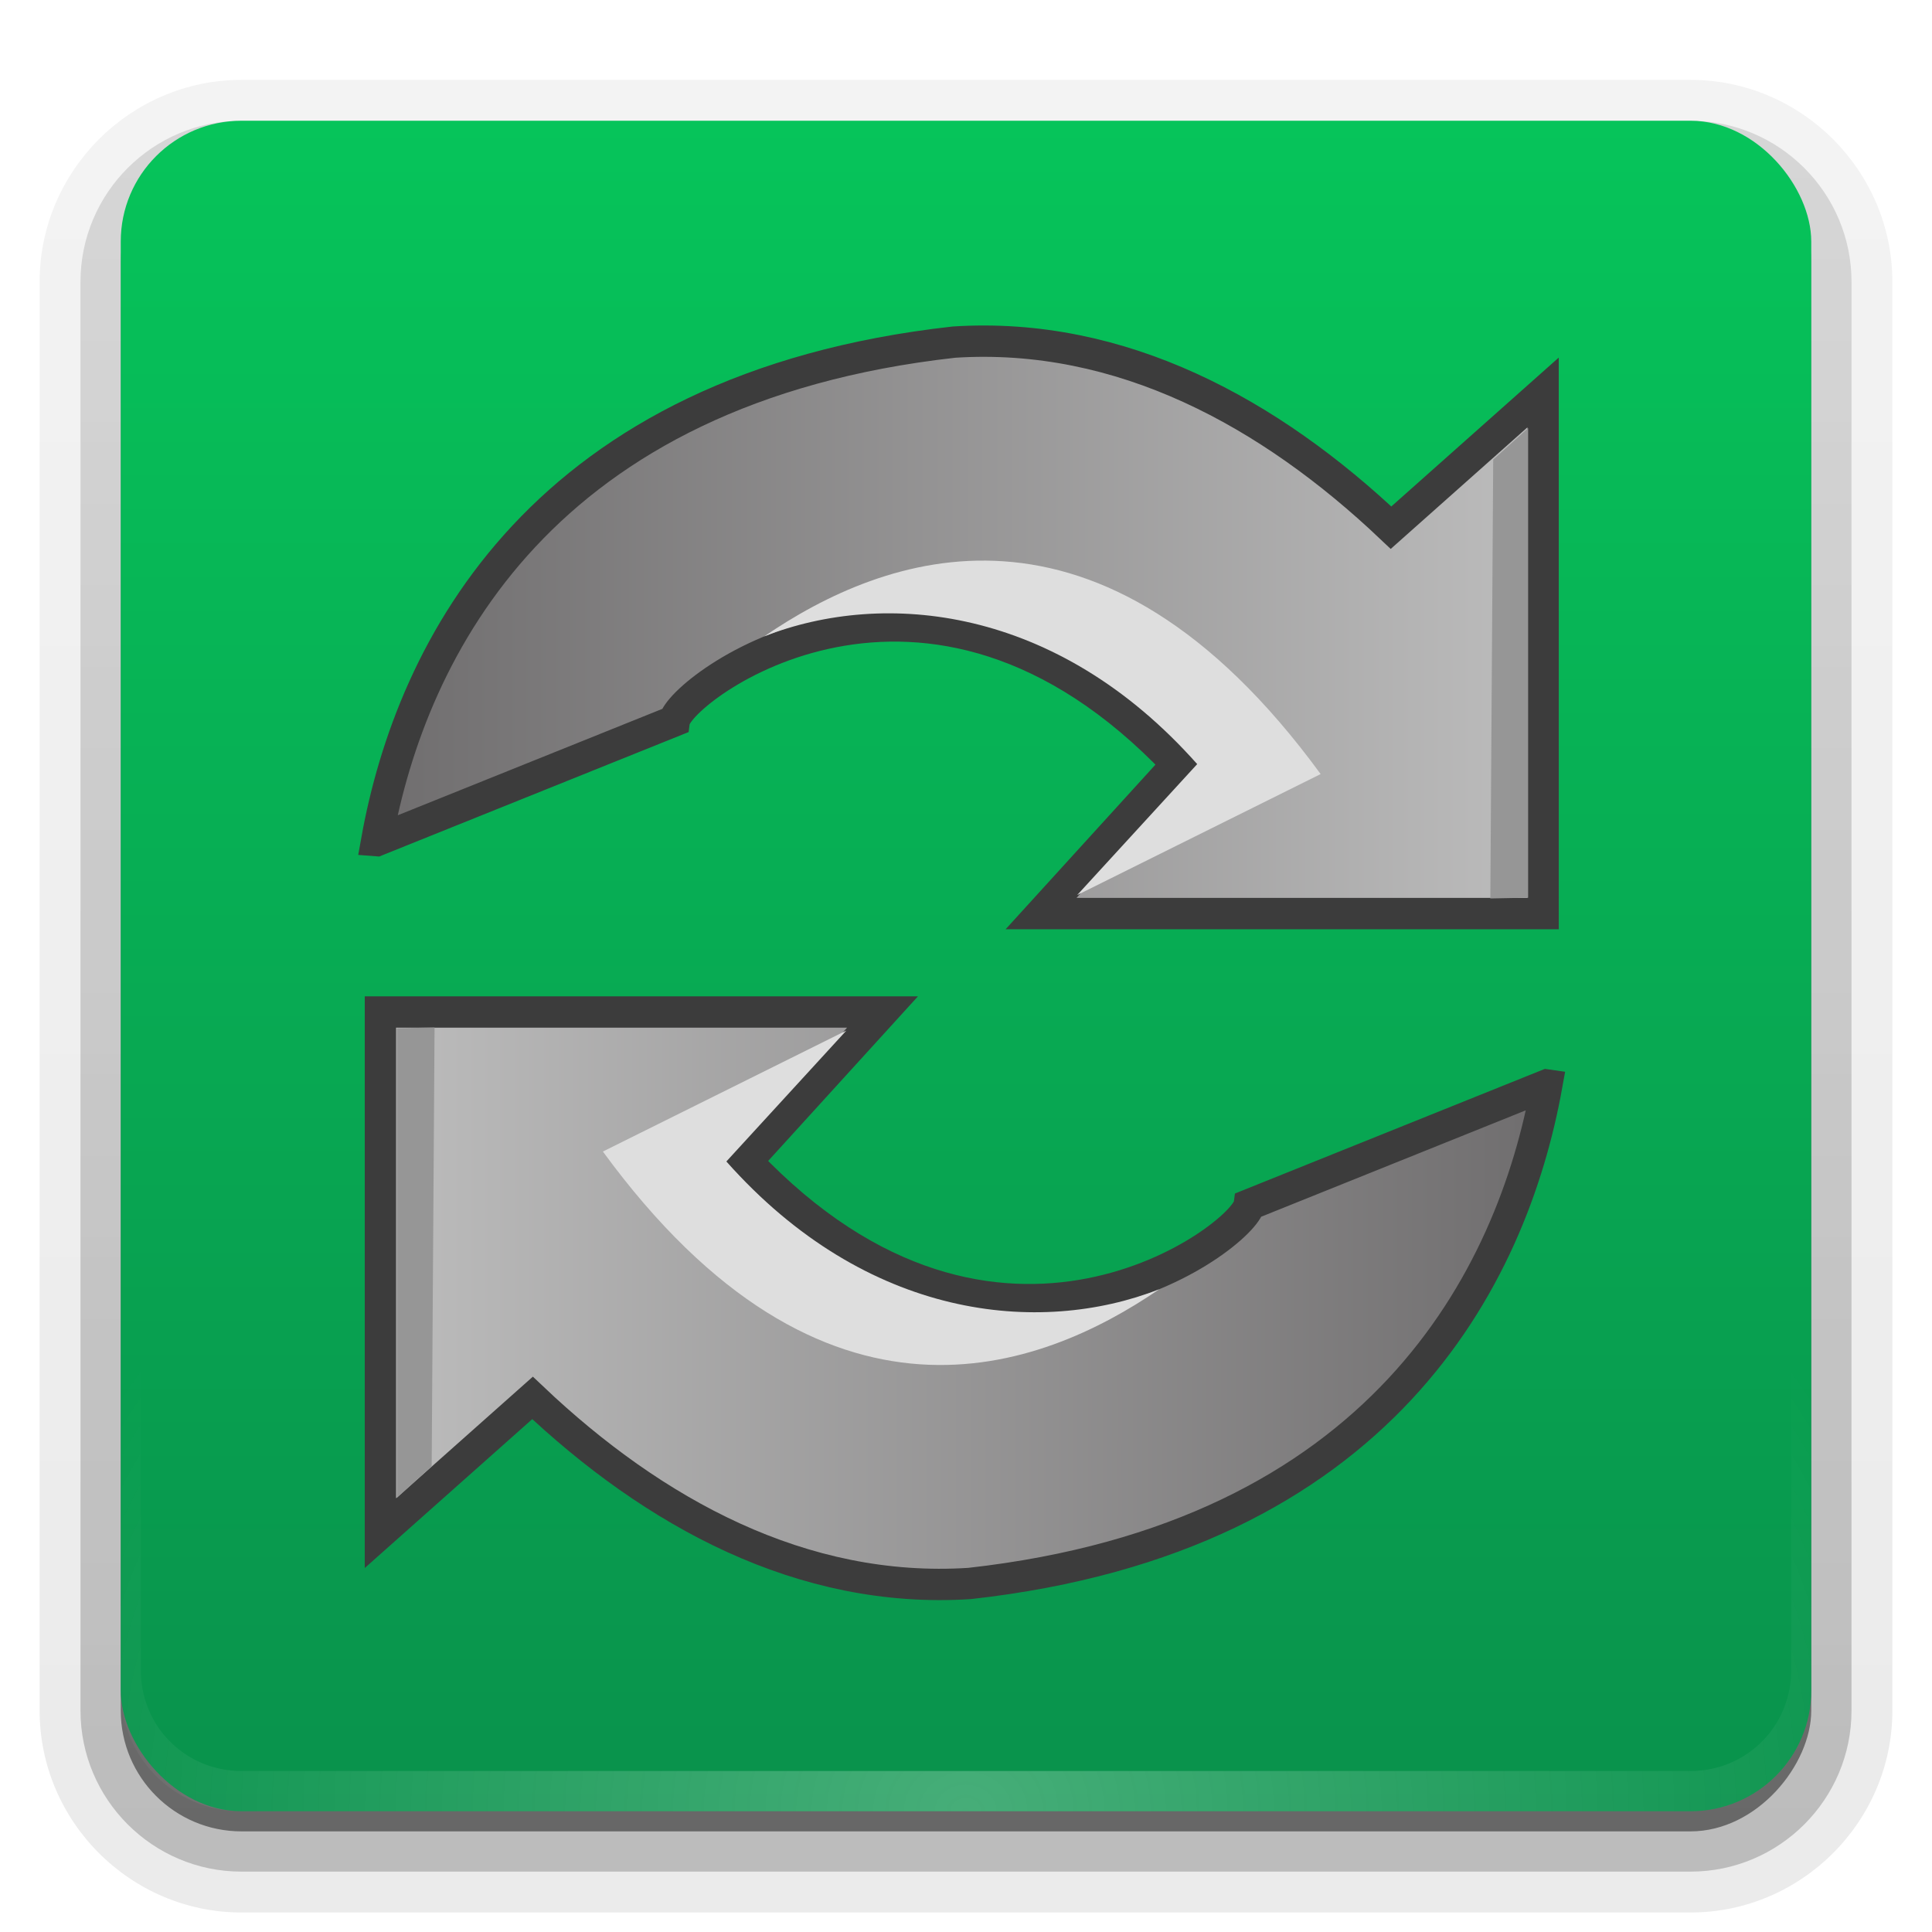 <svg xmlns="http://www.w3.org/2000/svg" xmlns:xlink="http://www.w3.org/1999/xlink" width="96" height="96"><linearGradient id="c"><stop offset="0" stop-color="#6e6c6d"/><stop offset="1" stop-color="#bebebe"/></linearGradient><linearGradient id="a"><stop offset="0" stop-color="#fefefe"/><stop offset="1" stop-color="#fefefe" stop-opacity="0"/></linearGradient><linearGradient id="g" x1="48" x2="48" y1="90" y2="5.988" gradientUnits="userSpaceOnUse"><stop offset="0" stop-color="#09924c"/><stop offset="1" stop-color="#06c45a"/></linearGradient><linearGradient xlink:href="#a" id="h" x1="36.357" x2="36.357" y1="6" y2="63.893" gradientUnits="userSpaceOnUse"/><radialGradient xlink:href="#a" id="i" cx="48" cy="90.172" r="42" gradientTransform="matrix(1.157 0 0 .996 -7.551 .197)" gradientUnits="userSpaceOnUse"/><clipPath id="f"><rect width="84" height="84" x="6" y="6" rx="6"/></clipPath><linearGradient id="b" x1="45.448" x2="45.448" y1="92.54" y2="7.017" gradientTransform="matrix(1.006 0 0 .994 100 0)" gradientUnits="userSpaceOnUse"><stop offset="0"/><stop offset="1" stop-opacity=".588"/></linearGradient><linearGradient xlink:href="#b" id="d" x1="32.251" x2="32.251" y1="6.132" y2="90.239" gradientTransform="matrix(1.024 0 0 1.012 -1.143 -98.071)" gradientUnits="userSpaceOnUse"/><linearGradient xlink:href="#b" id="e" x1="32.251" x2="32.251" y1="6.132" y2="90.239" gradientTransform="translate(0 -97)" gradientUnits="userSpaceOnUse"/><linearGradient xlink:href="#c" id="j" x1="17.73" x2="77.66" y1="31.176" y2="31.176" gradientUnits="userSpaceOnUse"/><linearGradient xlink:href="#c" id="k" x1="-53.081" x2="-22.29" y1="-7.735" y2="-7.735" gradientTransform="matrix(-1.946 0 0 -1.946 -25.464 49.45)" gradientUnits="userSpaceOnUse"/><g transform="scale(1 -1)"><g fill="url(#d)"><path d="M12-95.031c-5.511 0-10.031 4.52-10.031 10.031v71C1.969-8.489 6.489-3.969 12-3.969h72c5.511 0 10.031-4.52 10.031-10.031v-71c0-5.511-4.52-10.031-10.031-10.031z" opacity=".08"/><path d="M12-94.031c-4.972 0-9.031 4.06-9.031 9.031v71c0 4.972 4.06 9.031 9.031 9.031h72c4.972 0 9.031-4.06 9.031-9.031v-71c0-4.972-4.06-9.031-9.031-9.031z" opacity=".1"/><path d="M12-93c-4.41 0-8 3.59-8 8v71c0 4.41 3.59 8 8 8h72c4.41 0 8-3.59 8-8v-71c0-4.41-3.59-8-8-8z" opacity=".2"/><rect width="86" height="85" x="5" y="-92" opacity=".3" rx="7"/></g><rect width="84" height="84" x="6" y="-91" fill="url(#e)" opacity=".45" rx="6"/></g><rect width="66" height="66" x="15" y="15" rx="12" style="opacity:.15;stroke:#fefefe;stroke-width:.5;stroke-linecap:round;clip-path:url(#f);fill:url(#h);filter:url(#g)"/><rect width="84" height="84" x="6" y="6" fill="url(#g)" rx="6"/><path fill="url(#h)" d="M12 6c-3.324 0-6 2.676-6 6v72c0 .335.041.65.094.969.048.295.097.597.187.875l.032.094c.098.287.234.547.375.812.144.274.315.536.5.781s.373.474.593.688c.44.428.943.814 1.5 1.094.279.14.574.246.875.343a4.843 4.843 0 0 1-.719-.375c-.007-.004-.023.005-.03 0-.033-.02-.063-.042-.095-.062-.12-.077-.23-.164-.343-.25-.106-.081-.214-.161-.313-.25a5.042 5.042 0 0 1-.5-.531 5.092 5.092 0 0 1-.312-.407c-.025-.038-.039-.086-.063-.125-.065-.103-.13-.204-.187-.312a5.371 5.371 0 0 1-.282-.625c-.007-.022-.023-.04-.03-.063-.033-.092-.037-.187-.063-.281-.03-.107-.07-.203-.094-.313A5.098 5.098 0 0 1 7 85V13c0-2.782 2.218-5 5-5h72c2.782 0 5 2.218 5 5v72c0 .364-.052.721-.125 1.063a4.896 4.896 0 0 1-.156.593c-.008.022-.024.04-.031.063a5.482 5.482 0 0 1-.22.531c-.04.083-.078.17-.124.25-.055.097-.127.188-.188.281a5.092 5.092 0 0 1-.312.406 5.05 5.05 0 0 1-.469.5l-.031.032a4.818 4.818 0 0 1-.438.344c-.102.073-.204.153-.312.218-.008.005-.024-.004-.031 0a4.843 4.843 0 0 1-.72.375c.302-.097.597-.204.876-.344a6.105 6.105 0 0 0 2.094-1.78c.184-.246.355-.508.5-.782a5.69 5.69 0 0 0 .374-.813l.032-.093c.09-.278.139-.58.187-.875.053-.318.094-.634.094-.969V12c0-3.324-2.676-6-6-6z" opacity=".5"/><path fill="url(#i)" d="M12 90c-3.324 0-6-2.676-6-6V12c0-.335.041-.65.094-.969.048-.295.097-.597.187-.875l.032-.094a5.69 5.69 0 0 1 .375-.812c.144-.274.315-.536.5-.781s.373-.474.593-.688c.44-.428.943-.814 1.5-1.093.279-.14.574-.247.875-.344-.256.1-.486.236-.719.375-.007.004-.023-.005-.03 0-.033.019-.063.042-.095.062-.12.077-.23.164-.343.25-.106.081-.214.161-.313.25a5.042 5.042 0 0 0-.5.532c-.107.13-.218.265-.312.406-.025.038-.039.086-.063.125-.065.103-.13.204-.187.312a5.371 5.371 0 0 0-.282.625c-.007.022-.023.04-.03.063-.033.092-.037.187-.063.281-.03.107-.07.203-.094.313A5.098 5.098 0 0 0 7 11v72c0 2.782 2.218 5 5 5h72c2.782 0 5-2.218 5-5V11c0-.364-.052-.721-.125-1.063a4.896 4.896 0 0 0-.156-.593c-.008-.022-.024-.04-.031-.063a5.482 5.482 0 0 0-.22-.531c-.04-.083-.078-.17-.124-.25-.055-.097-.127-.188-.188-.281a5.092 5.092 0 0 0-.312-.406 5.05 5.05 0 0 0-.469-.5l-.031-.032a4.818 4.818 0 0 0-.438-.343c-.102-.074-.204-.154-.312-.22-.008-.004-.024.005-.031 0a4.843 4.843 0 0 0-.72-.374c.302.097.597.204.876.343a6.105 6.105 0 0 1 2.094 1.782c.184.245.355.507.5.781.14.265.276.525.374.813l.032.093c.09.278.139.58.187.875.053.318.094.634.094.969v72c0 3.324-2.676 6-6 6z" opacity=".25"/><g fill-rule="evenodd"><path fill="url(#j)" stroke="#3c3c3c" stroke-width="1.557" d="m18.72 41.77 14.79-5.949c.22-1.555 12.528-10.963 24.972 2.156l-6.752 7.418h24.946V19.501L69.12 26.22C63.108 20.522 55.727 16.462 47.4 17c-20.464 2.28-26.963 15.193-28.682 24.77z"/><path fill="#dedede" d="m53.524 44.475 12.098-6.012C54.626 23.418 43.857 27.599 37.98 31.618c5.958-2.325 14.526-1.517 21.508 6.35z"/><path fill="url(#k)" stroke="#3c3c3c" stroke-width="1.557" d="M76.86 53.912 62.07 59.86c-.219 1.556-12.527 10.964-24.97-2.155l6.751-7.418H18.903V76.18l7.558-6.718c6.011 5.698 13.392 9.758 21.718 9.22 20.464-2.28 26.963-15.193 28.682-24.77z"/><path fill="#dedede" d="m42.056 51.207-12.099 6.012c10.997 15.045 21.766 10.864 27.644 6.844-5.958 2.326-14.526 1.517-21.508-6.35z"/><path fill="#969696" d="M21.593 51.056 21.45 72.86l-1.735 1.569V51.092zM74.054 44.643l.143-21.806 1.735-1.568v23.338z"/></g></svg>